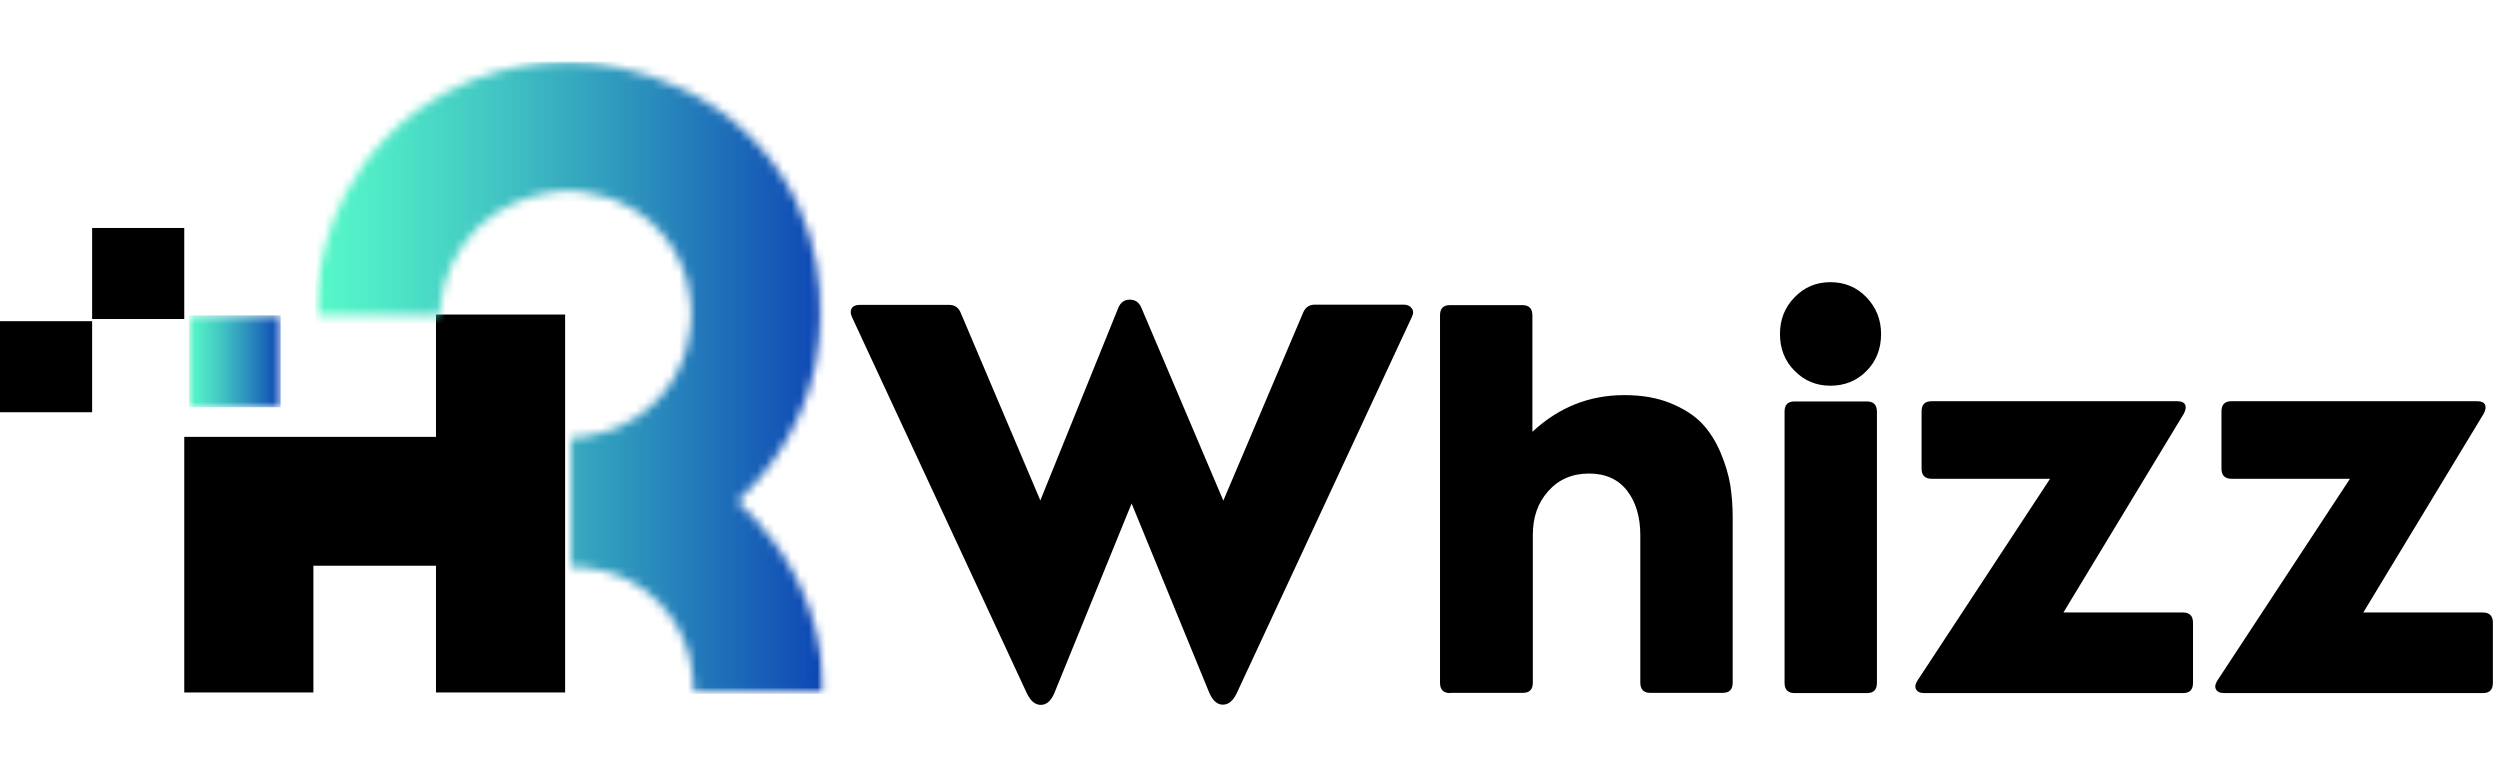 <svg width="130" height="40" viewBox="0 0 289 75" fill="none" xmlns="http://www.w3.org/2000/svg">
<path d="M98.502 29.723C98.299 29.294 98.299 28.965 98.451 28.688C98.628 28.41 98.932 28.283 99.387 28.283H109.736C110.394 28.283 110.824 28.612 111.077 29.243L120.263 50.886L129.271 28.637C129.524 28.005 129.979 27.678 130.611 27.678C131.244 27.678 131.7 28.005 131.953 28.637L141.417 50.91L150.627 29.218C150.88 28.586 151.336 28.258 151.968 28.258H162.317C162.696 28.258 163 28.41 163.203 28.688C163.405 28.965 163.405 29.294 163.203 29.698L142.985 73.133C142.555 74.043 142.024 74.498 141.365 74.498C140.708 74.498 140.202 74.043 139.797 73.133L130.814 51.239L121.882 73.159C121.502 74.069 120.971 74.522 120.313 74.522C119.656 74.522 119.124 74.069 118.694 73.159L98.502 29.723ZM167.631 73.159C166.846 73.159 166.466 72.755 166.466 71.972V29.496C166.466 28.688 166.846 28.309 167.631 28.309H175.981C176.766 28.309 177.145 28.713 177.145 29.496V42.955C180.182 40.127 183.724 38.713 187.773 38.713C189.797 38.713 191.568 39.016 193.111 39.648C194.655 40.279 195.87 41.061 196.755 41.996C197.641 42.931 198.349 44.067 198.906 45.38C199.463 46.693 199.817 47.931 200.019 49.092C200.196 50.254 200.298 51.491 200.298 52.754V71.947C200.298 72.755 199.918 73.133 199.134 73.133H190.783C189.999 73.133 189.619 72.73 189.619 71.947V54.9C189.619 52.804 189.113 51.088 188.101 49.774C187.089 48.461 185.622 47.779 183.698 47.779C181.75 47.779 180.182 48.461 178.992 49.799C177.778 51.138 177.196 52.83 177.196 54.85V71.947C177.196 72.755 176.816 73.133 176.031 73.133H167.631V73.159ZM207.458 73.159C206.674 73.159 206.295 72.755 206.295 71.972V40.632C206.295 39.824 206.674 39.445 207.458 39.445H215.808C216.593 39.445 216.973 39.85 216.973 40.632V71.972C216.973 72.78 216.593 73.159 215.808 73.159H207.458ZM205.764 31.642C205.764 29.975 206.319 28.562 207.458 27.4C208.572 26.238 209.964 25.657 211.584 25.657C213.253 25.657 214.645 26.238 215.759 27.4C216.872 28.562 217.453 29.975 217.453 31.642C217.453 33.36 216.897 34.773 215.784 35.91C214.67 37.046 213.278 37.627 211.584 37.627C209.964 37.627 208.572 37.046 207.458 35.91C206.319 34.773 205.764 33.334 205.764 31.642ZM222.439 73.159C221.958 73.159 221.654 73.007 221.503 72.73C221.35 72.452 221.401 72.123 221.654 71.72L236.988 48.385H223.298C222.515 48.385 222.135 47.981 222.135 47.198V40.607C222.135 39.798 222.515 39.42 223.298 39.42H251.69C252.17 39.42 252.474 39.546 252.6 39.824C252.727 40.102 252.676 40.43 252.449 40.86L238.532 63.841H252.347C253.132 63.841 253.512 64.244 253.512 65.028V71.972C253.512 72.78 253.132 73.159 252.347 73.159H222.439ZM257.104 73.159C256.624 73.159 256.32 73.007 256.168 72.73C256.016 72.452 256.067 72.123 256.32 71.72L271.654 48.385H257.964C257.181 48.385 256.801 47.981 256.801 47.198V40.607C256.801 39.798 257.181 39.42 257.964 39.42H286.356C286.836 39.42 287.14 39.546 287.266 39.824C287.393 40.102 287.342 40.43 287.115 40.86L273.198 63.841H287.013C287.798 63.841 288.177 64.244 288.177 65.028V71.972C288.177 72.78 287.798 73.159 287.013 73.159H257.104ZM21.3 73.084V43.537H50.399V29.395H65.328V73.084H50.399V58.437H36.229V73.084H21.3Z" fill="black"/>
<mask id="mask0_944_248" style="mask-type:luminance" maskUnits="userSpaceOnUse" x="36" y="0" width="60" height="74">
<path d="M36.319 0H95.411V73.33H36.319V0Z" fill="white"/>
</mask>
<g mask="url(#mask0_944_248)">
<mask id="mask1_944_248" style="mask-type:luminance" maskUnits="userSpaceOnUse" x="36" y="0" width="60" height="74">
<path d="M44.817 8.761C36.559 17.157 36.459 27.549 36.483 29.496H50.877V28.738C51.004 27.246 51.458 24.161 53.655 21.152C58.074 15.083 65.398 15.083 65.776 15.083C66.712 15.109 72.57 15.285 76.635 20.14C79.767 23.883 79.944 28.105 79.918 29.496C79.893 30.862 79.665 35.135 76.382 38.852C72.393 43.379 66.964 43.632 66.029 43.657V58.576C66.913 58.551 72.039 58.525 76.13 62.622C80.423 66.921 80.222 72.382 80.17 73.242H95.322C95.297 70.764 94.943 67.275 93.554 63.38C91.282 57.033 87.419 52.988 85.221 50.99C87.241 49.144 92.519 43.784 94.312 35.059C94.742 33.011 96.661 22.594 90.019 12.807C81.635 0.468 67.115 0.164 65.776 0.164C63.302 0.164 53.024 0.417 44.817 8.761Z" fill="white"/>
</mask>
<g mask="url(#mask1_944_248)">
<path d="M36.459 73.242V0.164H96.661V73.242H36.459Z" fill="url(#paint0_linear_944_248)"/>
</g>
</g>
<mask id="mask2_944_248" style="mask-type:luminance" maskUnits="userSpaceOnUse" x="21" y="29" width="12" height="12">
<path d="M21.837 29.497H32.443V40.117H21.837V29.497Z" fill="white"/>
</mask>
<g mask="url(#mask2_944_248)">
<path d="M21.837 29.497V40.117H32.443V29.497H21.837Z" fill="url(#paint1_linear_944_248)"/>
</g>
<path d="M10.65 19.393H21.3V29.917H10.65V19.393ZM0 30.168H10.65V40.693H0V30.168Z" fill="black"/>
<defs>
<linearGradient id="paint0_linear_944_248" x1="36.458" y1="36.703" x2="96.661" y2="36.703" gradientUnits="userSpaceOnUse">
<stop stop-color="#56F8C9"/>
<stop offset="0.008" stop-color="#56F8C9"/>
<stop offset="0.016" stop-color="#55F7C9"/>
<stop offset="0.023" stop-color="#55F6C9"/>
<stop offset="0.031" stop-color="#55F5C9"/>
<stop offset="0.039" stop-color="#54F4C8"/>
<stop offset="0.047" stop-color="#54F3C8"/>
<stop offset="0.055" stop-color="#53F2C8"/>
<stop offset="0.062" stop-color="#53F1C8"/>
<stop offset="0.07" stop-color="#53F0C8"/>
<stop offset="0.078" stop-color="#52EFC8"/>
<stop offset="0.086" stop-color="#52EEC8"/>
<stop offset="0.094" stop-color="#51EDC7"/>
<stop offset="0.102" stop-color="#51EDC7"/>
<stop offset="0.109" stop-color="#51ECC7"/>
<stop offset="0.117" stop-color="#50EBC7"/>
<stop offset="0.121" stop-color="#50EAC7"/>
<stop offset="0.125" stop-color="#50E9C7"/>
<stop offset="0.129" stop-color="#4FE8C7"/>
<stop offset="0.133" stop-color="#4FE8C7"/>
<stop offset="0.137" stop-color="#4FE7C7"/>
<stop offset="0.141" stop-color="#4FE7C7"/>
<stop offset="0.145" stop-color="#4EE6C7"/>
<stop offset="0.148" stop-color="#4EE5C6"/>
<stop offset="0.152" stop-color="#4EE5C6"/>
<stop offset="0.156" stop-color="#4EE4C6"/>
<stop offset="0.16" stop-color="#4DE3C6"/>
<stop offset="0.164" stop-color="#4DE3C6"/>
<stop offset="0.168" stop-color="#4DE2C6"/>
<stop offset="0.172" stop-color="#4DE2C6"/>
<stop offset="0.176" stop-color="#4CE1C6"/>
<stop offset="0.18" stop-color="#4CE0C6"/>
<stop offset="0.184" stop-color="#4CE0C6"/>
<stop offset="0.188" stop-color="#4CDFC6"/>
<stop offset="0.191" stop-color="#4BDEC6"/>
<stop offset="0.195" stop-color="#4BDEC6"/>
<stop offset="0.199" stop-color="#4BDDC6"/>
<stop offset="0.203" stop-color="#4BDCC5"/>
<stop offset="0.207" stop-color="#4ADCC5"/>
<stop offset="0.211" stop-color="#4ADBC5"/>
<stop offset="0.215" stop-color="#4ADBC5"/>
<stop offset="0.219" stop-color="#4ADAC5"/>
<stop offset="0.223" stop-color="#4AD9C5"/>
<stop offset="0.227" stop-color="#49D9C5"/>
<stop offset="0.23" stop-color="#49D8C5"/>
<stop offset="0.234" stop-color="#49D7C5"/>
<stop offset="0.238" stop-color="#49D7C5"/>
<stop offset="0.242" stop-color="#48D6C5"/>
<stop offset="0.246" stop-color="#48D6C5"/>
<stop offset="0.25" stop-color="#48D5C5"/>
<stop offset="0.254" stop-color="#48D4C5"/>
<stop offset="0.258" stop-color="#47D4C5"/>
<stop offset="0.262" stop-color="#47D3C4"/>
<stop offset="0.266" stop-color="#47D2C4"/>
<stop offset="0.27" stop-color="#47D2C4"/>
<stop offset="0.273" stop-color="#46D1C4"/>
<stop offset="0.277" stop-color="#46D1C4"/>
<stop offset="0.281" stop-color="#46D0C4"/>
<stop offset="0.285" stop-color="#46CFC4"/>
<stop offset="0.289" stop-color="#45CFC4"/>
<stop offset="0.293" stop-color="#45CEC4"/>
<stop offset="0.297" stop-color="#45CDC4"/>
<stop offset="0.301" stop-color="#45CDC4"/>
<stop offset="0.305" stop-color="#44CCC4"/>
<stop offset="0.309" stop-color="#44CBC4"/>
<stop offset="0.312" stop-color="#44CBC4"/>
<stop offset="0.316" stop-color="#44CAC3"/>
<stop offset="0.32" stop-color="#43CAC3"/>
<stop offset="0.324" stop-color="#43C9C3"/>
<stop offset="0.328" stop-color="#43C8C3"/>
<stop offset="0.332" stop-color="#43C8C3"/>
<stop offset="0.336" stop-color="#42C7C3"/>
<stop offset="0.34" stop-color="#42C6C3"/>
<stop offset="0.344" stop-color="#42C6C3"/>
<stop offset="0.348" stop-color="#42C5C3"/>
<stop offset="0.352" stop-color="#41C4C3"/>
<stop offset="0.355" stop-color="#41C4C3"/>
<stop offset="0.359" stop-color="#41C3C3"/>
<stop offset="0.363" stop-color="#40C2C3"/>
<stop offset="0.367" stop-color="#40C1C2"/>
<stop offset="0.371" stop-color="#40C1C2"/>
<stop offset="0.375" stop-color="#3FC0C2"/>
<stop offset="0.379" stop-color="#3FBFC2"/>
<stop offset="0.383" stop-color="#3FBEC2"/>
<stop offset="0.387" stop-color="#3FBEC2"/>
<stop offset="0.391" stop-color="#3EBDC2"/>
<stop offset="0.395" stop-color="#3EBCC2"/>
<stop offset="0.398" stop-color="#3EBBC2"/>
<stop offset="0.402" stop-color="#3DBBC2"/>
<stop offset="0.406" stop-color="#3DBAC2"/>
<stop offset="0.41" stop-color="#3DB9C1"/>
<stop offset="0.414" stop-color="#3CB8C1"/>
<stop offset="0.418" stop-color="#3CB8C1"/>
<stop offset="0.422" stop-color="#3CB7C1"/>
<stop offset="0.426" stop-color="#3BB6C1"/>
<stop offset="0.43" stop-color="#3BB5C1"/>
<stop offset="0.434" stop-color="#3BB5C1"/>
<stop offset="0.438" stop-color="#3BB4C1"/>
<stop offset="0.441" stop-color="#3AB3C1"/>
<stop offset="0.445" stop-color="#3AB2C1"/>
<stop offset="0.449" stop-color="#3AB2C1"/>
<stop offset="0.453" stop-color="#39B1C0"/>
<stop offset="0.457" stop-color="#39B0C0"/>
<stop offset="0.461" stop-color="#39AFC0"/>
<stop offset="0.465" stop-color="#38AFC0"/>
<stop offset="0.469" stop-color="#38AEC0"/>
<stop offset="0.473" stop-color="#38ADC0"/>
<stop offset="0.477" stop-color="#37ACC0"/>
<stop offset="0.48" stop-color="#37ACC0"/>
<stop offset="0.484" stop-color="#37ABC0"/>
<stop offset="0.488" stop-color="#36AAC0"/>
<stop offset="0.492" stop-color="#36A9C0"/>
<stop offset="0.496" stop-color="#36A9BF"/>
<stop offset="0.5" stop-color="#36A8BF"/>
<stop offset="0.504" stop-color="#35A7BF"/>
<stop offset="0.508" stop-color="#35A6BF"/>
<stop offset="0.512" stop-color="#35A6BF"/>
<stop offset="0.516" stop-color="#34A5BF"/>
<stop offset="0.52" stop-color="#34A4BF"/>
<stop offset="0.523" stop-color="#34A3BF"/>
<stop offset="0.527" stop-color="#33A3BF"/>
<stop offset="0.531" stop-color="#33A2BF"/>
<stop offset="0.535" stop-color="#33A1BF"/>
<stop offset="0.539" stop-color="#32A0BE"/>
<stop offset="0.543" stop-color="#32A0BE"/>
<stop offset="0.547" stop-color="#329FBE"/>
<stop offset="0.551" stop-color="#329EBE"/>
<stop offset="0.555" stop-color="#319EBE"/>
<stop offset="0.559" stop-color="#319DBE"/>
<stop offset="0.562" stop-color="#319CBE"/>
<stop offset="0.566" stop-color="#309BBE"/>
<stop offset="0.57" stop-color="#309BBE"/>
<stop offset="0.574" stop-color="#309ABE"/>
<stop offset="0.578" stop-color="#2F99BE"/>
<stop offset="0.582" stop-color="#2F98BD"/>
<stop offset="0.586" stop-color="#2F98BD"/>
<stop offset="0.59" stop-color="#2E97BD"/>
<stop offset="0.594" stop-color="#2E96BD"/>
<stop offset="0.598" stop-color="#2E95BD"/>
<stop offset="0.602" stop-color="#2E95BD"/>
<stop offset="0.605" stop-color="#2D94BD"/>
<stop offset="0.609" stop-color="#2D93BD"/>
<stop offset="0.613" stop-color="#2D92BD"/>
<stop offset="0.617" stop-color="#2C92BD"/>
<stop offset="0.621" stop-color="#2C91BD"/>
<stop offset="0.625" stop-color="#2C90BC"/>
<stop offset="0.629" stop-color="#2B8FBC"/>
<stop offset="0.633" stop-color="#2B8FBC"/>
<stop offset="0.637" stop-color="#2B8EBC"/>
<stop offset="0.641" stop-color="#2A8DBC"/>
<stop offset="0.645" stop-color="#2A8CBC"/>
<stop offset="0.648" stop-color="#2A8CBC"/>
<stop offset="0.652" stop-color="#298BBC"/>
<stop offset="0.656" stop-color="#298ABC"/>
<stop offset="0.66" stop-color="#2989BC"/>
<stop offset="0.664" stop-color="#2888BC"/>
<stop offset="0.668" stop-color="#2887BB"/>
<stop offset="0.672" stop-color="#2887BB"/>
<stop offset="0.676" stop-color="#2786BB"/>
<stop offset="0.68" stop-color="#2785BB"/>
<stop offset="0.684" stop-color="#2784BB"/>
<stop offset="0.688" stop-color="#2683BB"/>
<stop offset="0.691" stop-color="#2682BB"/>
<stop offset="0.695" stop-color="#2682BB"/>
<stop offset="0.699" stop-color="#2581BB"/>
<stop offset="0.703" stop-color="#2580BB"/>
<stop offset="0.707" stop-color="#257FBB"/>
<stop offset="0.711" stop-color="#247EBA"/>
<stop offset="0.715" stop-color="#247DBA"/>
<stop offset="0.719" stop-color="#247DBA"/>
<stop offset="0.723" stop-color="#237CBA"/>
<stop offset="0.727" stop-color="#237BBA"/>
<stop offset="0.73" stop-color="#237ABA"/>
<stop offset="0.734" stop-color="#2279BA"/>
<stop offset="0.738" stop-color="#2278BA"/>
<stop offset="0.742" stop-color="#2277BA"/>
<stop offset="0.746" stop-color="#2177BA"/>
<stop offset="0.75" stop-color="#2176B9"/>
<stop offset="0.754" stop-color="#2175B9"/>
<stop offset="0.758" stop-color="#2074B9"/>
<stop offset="0.762" stop-color="#2073B9"/>
<stop offset="0.766" stop-color="#2072B9"/>
<stop offset="0.77" stop-color="#1F72B9"/>
<stop offset="0.773" stop-color="#1F71B9"/>
<stop offset="0.777" stop-color="#1F70B9"/>
<stop offset="0.781" stop-color="#1E6FB9"/>
<stop offset="0.785" stop-color="#1E6EB9"/>
<stop offset="0.789" stop-color="#1E6DB9"/>
<stop offset="0.793" stop-color="#1D6DB8"/>
<stop offset="0.797" stop-color="#1D6CB8"/>
<stop offset="0.801" stop-color="#1C6BB8"/>
<stop offset="0.805" stop-color="#1C6AB8"/>
<stop offset="0.809" stop-color="#1C69B8"/>
<stop offset="0.812" stop-color="#1B68B8"/>
<stop offset="0.816" stop-color="#1B68B8"/>
<stop offset="0.82" stop-color="#1B67B8"/>
<stop offset="0.824" stop-color="#1A66B8"/>
<stop offset="0.828" stop-color="#1A65B8"/>
<stop offset="0.832" stop-color="#1A64B8"/>
<stop offset="0.836" stop-color="#1963B7"/>
<stop offset="0.84" stop-color="#1963B7"/>
<stop offset="0.844" stop-color="#1962B7"/>
<stop offset="0.848" stop-color="#1861B7"/>
<stop offset="0.852" stop-color="#1860B7"/>
<stop offset="0.855" stop-color="#185FB7"/>
<stop offset="0.859" stop-color="#175EB7"/>
<stop offset="0.863" stop-color="#175EB7"/>
<stop offset="0.867" stop-color="#175DB7"/>
<stop offset="0.871" stop-color="#165CB7"/>
<stop offset="0.875" stop-color="#165BB6"/>
<stop offset="0.879" stop-color="#165AB6"/>
<stop offset="0.883" stop-color="#1559B6"/>
<stop offset="0.887" stop-color="#1559B6"/>
<stop offset="0.891" stop-color="#1558B6"/>
<stop offset="0.895" stop-color="#1457B6"/>
<stop offset="0.898" stop-color="#1456B6"/>
<stop offset="0.902" stop-color="#1455B6"/>
<stop offset="0.906" stop-color="#1354B6"/>
<stop offset="0.91" stop-color="#1353B6"/>
<stop offset="0.914" stop-color="#1353B6"/>
<stop offset="0.918" stop-color="#1252B5"/>
<stop offset="0.922" stop-color="#1251B5"/>
<stop offset="0.926" stop-color="#1250B5"/>
<stop offset="0.93" stop-color="#114FB5"/>
<stop offset="0.934" stop-color="#114EB5"/>
<stop offset="0.938" stop-color="#114EB5"/>
<stop offset="0.941" stop-color="#104DB5"/>
<stop offset="0.945" stop-color="#104CB5"/>
<stop offset="0.949" stop-color="#0F4BB5"/>
<stop offset="0.953" stop-color="#0F4AB5"/>
<stop offset="0.957" stop-color="#0F49B4"/>
<stop offset="0.961" stop-color="#0E49B4"/>
<stop offset="0.965" stop-color="#0E48B4"/>
<stop offset="0.969" stop-color="#0E47B4"/>
<stop offset="0.973" stop-color="#0D46B4"/>
<stop offset="0.977" stop-color="#0D45B4"/>
<stop offset="0.984" stop-color="#0D45B4"/>
<stop offset="1" stop-color="#0D45B4"/>
</linearGradient>
<linearGradient id="paint1_linear_944_248" x1="21.837" y1="34.807" x2="32.443" y2="34.807" gradientUnits="userSpaceOnUse">
<stop stop-color="#56F8C9"/>
<stop offset="0.008" stop-color="#56F8C9"/>
<stop offset="0.016" stop-color="#55F7C9"/>
<stop offset="0.023" stop-color="#55F6C9"/>
<stop offset="0.031" stop-color="#55F5C9"/>
<stop offset="0.039" stop-color="#54F4C8"/>
<stop offset="0.047" stop-color="#54F3C8"/>
<stop offset="0.055" stop-color="#53F2C8"/>
<stop offset="0.062" stop-color="#53F1C8"/>
<stop offset="0.07" stop-color="#53F0C8"/>
<stop offset="0.078" stop-color="#52EFC8"/>
<stop offset="0.086" stop-color="#52EFC8"/>
<stop offset="0.094" stop-color="#52EEC8"/>
<stop offset="0.102" stop-color="#51EDC7"/>
<stop offset="0.109" stop-color="#51ECC7"/>
<stop offset="0.117" stop-color="#50EBC7"/>
<stop offset="0.121" stop-color="#50EAC7"/>
<stop offset="0.125" stop-color="#50E9C7"/>
<stop offset="0.129" stop-color="#50E9C7"/>
<stop offset="0.133" stop-color="#4FE8C7"/>
<stop offset="0.137" stop-color="#4FE8C7"/>
<stop offset="0.141" stop-color="#4FE7C7"/>
<stop offset="0.145" stop-color="#4FE6C7"/>
<stop offset="0.148" stop-color="#4EE6C7"/>
<stop offset="0.152" stop-color="#4EE5C6"/>
<stop offset="0.156" stop-color="#4EE5C6"/>
<stop offset="0.16" stop-color="#4EE4C6"/>
<stop offset="0.164" stop-color="#4DE3C6"/>
<stop offset="0.168" stop-color="#4DE3C6"/>
<stop offset="0.172" stop-color="#4DE2C6"/>
<stop offset="0.176" stop-color="#4DE1C6"/>
<stop offset="0.18" stop-color="#4CE1C6"/>
<stop offset="0.184" stop-color="#4CE0C6"/>
<stop offset="0.188" stop-color="#4CE0C6"/>
<stop offset="0.191" stop-color="#4CDFC6"/>
<stop offset="0.195" stop-color="#4BDEC6"/>
<stop offset="0.199" stop-color="#4BDEC6"/>
<stop offset="0.203" stop-color="#4BDDC6"/>
<stop offset="0.207" stop-color="#4BDDC6"/>
<stop offset="0.211" stop-color="#4BDCC5"/>
<stop offset="0.215" stop-color="#4ADBC5"/>
<stop offset="0.219" stop-color="#4ADBC5"/>
<stop offset="0.223" stop-color="#4ADAC5"/>
<stop offset="0.227" stop-color="#4AD9C5"/>
<stop offset="0.23" stop-color="#49D9C5"/>
<stop offset="0.234" stop-color="#49D8C5"/>
<stop offset="0.238" stop-color="#49D8C5"/>
<stop offset="0.242" stop-color="#49D7C5"/>
<stop offset="0.246" stop-color="#48D6C5"/>
<stop offset="0.25" stop-color="#48D6C5"/>
<stop offset="0.254" stop-color="#48D5C5"/>
<stop offset="0.258" stop-color="#48D5C5"/>
<stop offset="0.262" stop-color="#47D4C5"/>
<stop offset="0.266" stop-color="#47D3C4"/>
<stop offset="0.27" stop-color="#47D3C4"/>
<stop offset="0.273" stop-color="#47D2C4"/>
<stop offset="0.277" stop-color="#46D1C4"/>
<stop offset="0.281" stop-color="#46D1C4"/>
<stop offset="0.285" stop-color="#46D0C4"/>
<stop offset="0.289" stop-color="#46D0C4"/>
<stop offset="0.293" stop-color="#45CFC4"/>
<stop offset="0.297" stop-color="#45CEC4"/>
<stop offset="0.301" stop-color="#45CEC4"/>
<stop offset="0.305" stop-color="#45CDC4"/>
<stop offset="0.309" stop-color="#45CDC4"/>
<stop offset="0.312" stop-color="#44CCC4"/>
<stop offset="0.316" stop-color="#44CBC4"/>
<stop offset="0.32" stop-color="#44CBC4"/>
<stop offset="0.324" stop-color="#44CAC3"/>
<stop offset="0.328" stop-color="#43C9C3"/>
<stop offset="0.332" stop-color="#43C9C3"/>
<stop offset="0.336" stop-color="#43C8C3"/>
<stop offset="0.34" stop-color="#43C8C3"/>
<stop offset="0.344" stop-color="#42C7C3"/>
<stop offset="0.348" stop-color="#42C6C3"/>
<stop offset="0.352" stop-color="#42C6C3"/>
<stop offset="0.355" stop-color="#42C5C3"/>
<stop offset="0.359" stop-color="#41C4C3"/>
<stop offset="0.363" stop-color="#41C4C3"/>
<stop offset="0.367" stop-color="#41C3C3"/>
<stop offset="0.371" stop-color="#40C2C3"/>
<stop offset="0.375" stop-color="#40C1C2"/>
<stop offset="0.379" stop-color="#40C1C2"/>
<stop offset="0.383" stop-color="#3FC0C2"/>
<stop offset="0.387" stop-color="#3FBFC2"/>
<stop offset="0.391" stop-color="#3FBEC2"/>
<stop offset="0.395" stop-color="#3FBEC2"/>
<stop offset="0.398" stop-color="#3EBDC2"/>
<stop offset="0.402" stop-color="#3EBCC2"/>
<stop offset="0.406" stop-color="#3EBCC2"/>
<stop offset="0.41" stop-color="#3DBBC2"/>
<stop offset="0.414" stop-color="#3DBAC2"/>
<stop offset="0.418" stop-color="#3DB9C1"/>
<stop offset="0.422" stop-color="#3CB9C1"/>
<stop offset="0.426" stop-color="#3CB8C1"/>
<stop offset="0.43" stop-color="#3CB7C1"/>
<stop offset="0.434" stop-color="#3CB6C1"/>
<stop offset="0.438" stop-color="#3BB6C1"/>
<stop offset="0.441" stop-color="#3BB5C1"/>
<stop offset="0.445" stop-color="#3BB4C1"/>
<stop offset="0.449" stop-color="#3AB4C1"/>
<stop offset="0.453" stop-color="#3AB3C1"/>
<stop offset="0.457" stop-color="#3AB2C1"/>
<stop offset="0.461" stop-color="#39B1C1"/>
<stop offset="0.465" stop-color="#39B1C0"/>
<stop offset="0.469" stop-color="#39B0C0"/>
<stop offset="0.473" stop-color="#39AFC0"/>
<stop offset="0.477" stop-color="#38AEC0"/>
<stop offset="0.48" stop-color="#38AEC0"/>
<stop offset="0.484" stop-color="#38ADC0"/>
<stop offset="0.488" stop-color="#37ACC0"/>
<stop offset="0.492" stop-color="#37ABC0"/>
<stop offset="0.496" stop-color="#37ABC0"/>
<stop offset="0.5" stop-color="#36AAC0"/>
<stop offset="0.504" stop-color="#36A9C0"/>
<stop offset="0.508" stop-color="#36A9BF"/>
<stop offset="0.512" stop-color="#36A8BF"/>
<stop offset="0.516" stop-color="#35A7BF"/>
<stop offset="0.52" stop-color="#35A6BF"/>
<stop offset="0.523" stop-color="#35A6BF"/>
<stop offset="0.527" stop-color="#34A5BF"/>
<stop offset="0.531" stop-color="#34A4BF"/>
<stop offset="0.535" stop-color="#34A3BF"/>
<stop offset="0.539" stop-color="#33A3BF"/>
<stop offset="0.543" stop-color="#33A2BF"/>
<stop offset="0.547" stop-color="#33A1BF"/>
<stop offset="0.551" stop-color="#33A1BE"/>
<stop offset="0.555" stop-color="#32A0BE"/>
<stop offset="0.559" stop-color="#329FBE"/>
<stop offset="0.562" stop-color="#329EBE"/>
<stop offset="0.566" stop-color="#319EBE"/>
<stop offset="0.57" stop-color="#319DBE"/>
<stop offset="0.574" stop-color="#319CBE"/>
<stop offset="0.578" stop-color="#309BBE"/>
<stop offset="0.582" stop-color="#309BBE"/>
<stop offset="0.586" stop-color="#309ABE"/>
<stop offset="0.59" stop-color="#2F99BE"/>
<stop offset="0.594" stop-color="#2F99BE"/>
<stop offset="0.598" stop-color="#2F98BD"/>
<stop offset="0.602" stop-color="#2F97BD"/>
<stop offset="0.605" stop-color="#2E96BD"/>
<stop offset="0.609" stop-color="#2E96BD"/>
<stop offset="0.613" stop-color="#2E95BD"/>
<stop offset="0.617" stop-color="#2D94BD"/>
<stop offset="0.621" stop-color="#2D93BD"/>
<stop offset="0.625" stop-color="#2D93BD"/>
<stop offset="0.629" stop-color="#2C92BD"/>
<stop offset="0.633" stop-color="#2C91BD"/>
<stop offset="0.637" stop-color="#2C91BD"/>
<stop offset="0.641" stop-color="#2C90BC"/>
<stop offset="0.645" stop-color="#2B8FBC"/>
<stop offset="0.648" stop-color="#2B8EBC"/>
<stop offset="0.652" stop-color="#2B8EBC"/>
<stop offset="0.656" stop-color="#2A8DBC"/>
<stop offset="0.66" stop-color="#2A8CBC"/>
<stop offset="0.664" stop-color="#2A8BBC"/>
<stop offset="0.668" stop-color="#298BBC"/>
<stop offset="0.672" stop-color="#298ABC"/>
<stop offset="0.676" stop-color="#2989BC"/>
<stop offset="0.68" stop-color="#2888BC"/>
<stop offset="0.684" stop-color="#2887BB"/>
<stop offset="0.688" stop-color="#2886BB"/>
<stop offset="0.691" stop-color="#2786BB"/>
<stop offset="0.695" stop-color="#2785BB"/>
<stop offset="0.699" stop-color="#2784BB"/>
<stop offset="0.703" stop-color="#2683BB"/>
<stop offset="0.707" stop-color="#2682BB"/>
<stop offset="0.711" stop-color="#2682BB"/>
<stop offset="0.715" stop-color="#2581BB"/>
<stop offset="0.719" stop-color="#2580BB"/>
<stop offset="0.723" stop-color="#257FBB"/>
<stop offset="0.727" stop-color="#247EBA"/>
<stop offset="0.73" stop-color="#247DBA"/>
<stop offset="0.734" stop-color="#247DBA"/>
<stop offset="0.738" stop-color="#237CBA"/>
<stop offset="0.742" stop-color="#237BBA"/>
<stop offset="0.746" stop-color="#237ABA"/>
<stop offset="0.75" stop-color="#2279BA"/>
<stop offset="0.754" stop-color="#2279BA"/>
<stop offset="0.758" stop-color="#2278BA"/>
<stop offset="0.762" stop-color="#2177BA"/>
<stop offset="0.766" stop-color="#2176BA"/>
<stop offset="0.77" stop-color="#2175B9"/>
<stop offset="0.773" stop-color="#2074B9"/>
<stop offset="0.777" stop-color="#2074B9"/>
<stop offset="0.781" stop-color="#2073B9"/>
<stop offset="0.785" stop-color="#1F72B9"/>
<stop offset="0.789" stop-color="#1F71B9"/>
<stop offset="0.793" stop-color="#1F70B9"/>
<stop offset="0.797" stop-color="#1E70B9"/>
<stop offset="0.801" stop-color="#1E6FB9"/>
<stop offset="0.805" stop-color="#1E6EB9"/>
<stop offset="0.809" stop-color="#1D6DB9"/>
<stop offset="0.812" stop-color="#1D6CB8"/>
<stop offset="0.816" stop-color="#1D6BB8"/>
<stop offset="0.82" stop-color="#1C6BB8"/>
<stop offset="0.824" stop-color="#1C6AB8"/>
<stop offset="0.828" stop-color="#1C69B8"/>
<stop offset="0.832" stop-color="#1B68B8"/>
<stop offset="0.836" stop-color="#1B67B8"/>
<stop offset="0.84" stop-color="#1B67B8"/>
<stop offset="0.844" stop-color="#1A66B8"/>
<stop offset="0.848" stop-color="#1A65B8"/>
<stop offset="0.852" stop-color="#1A64B7"/>
<stop offset="0.855" stop-color="#1963B7"/>
<stop offset="0.859" stop-color="#1962B7"/>
<stop offset="0.863" stop-color="#1962B7"/>
<stop offset="0.867" stop-color="#1861B7"/>
<stop offset="0.871" stop-color="#1860B7"/>
<stop offset="0.875" stop-color="#185FB7"/>
<stop offset="0.879" stop-color="#175EB7"/>
<stop offset="0.883" stop-color="#175EB7"/>
<stop offset="0.887" stop-color="#175DB7"/>
<stop offset="0.891" stop-color="#165CB7"/>
<stop offset="0.895" stop-color="#165BB6"/>
<stop offset="0.898" stop-color="#165AB6"/>
<stop offset="0.902" stop-color="#1559B6"/>
<stop offset="0.906" stop-color="#1559B6"/>
<stop offset="0.91" stop-color="#1558B6"/>
<stop offset="0.914" stop-color="#1457B6"/>
<stop offset="0.918" stop-color="#1456B6"/>
<stop offset="0.922" stop-color="#1455B6"/>
<stop offset="0.926" stop-color="#1355B6"/>
<stop offset="0.93" stop-color="#1354B6"/>
<stop offset="0.934" stop-color="#1353B6"/>
<stop offset="0.938" stop-color="#1252B5"/>
<stop offset="0.941" stop-color="#1251B5"/>
<stop offset="0.945" stop-color="#1250B5"/>
<stop offset="0.949" stop-color="#1150B5"/>
<stop offset="0.953" stop-color="#114FB5"/>
<stop offset="0.957" stop-color="#114EB5"/>
<stop offset="0.961" stop-color="#104DB5"/>
<stop offset="0.965" stop-color="#104CB5"/>
<stop offset="0.969" stop-color="#104CB5"/>
<stop offset="0.973" stop-color="#0F4BB5"/>
<stop offset="0.977" stop-color="#0F4AB5"/>
<stop offset="0.98" stop-color="#0F49B4"/>
<stop offset="0.984" stop-color="#0E48B4"/>
<stop offset="0.988" stop-color="#0E47B4"/>
<stop offset="0.992" stop-color="#0E47B4"/>
<stop offset="0.996" stop-color="#0D46B4"/>
<stop offset="1" stop-color="#0D45B4"/>
</linearGradient>
</defs>
</svg>
